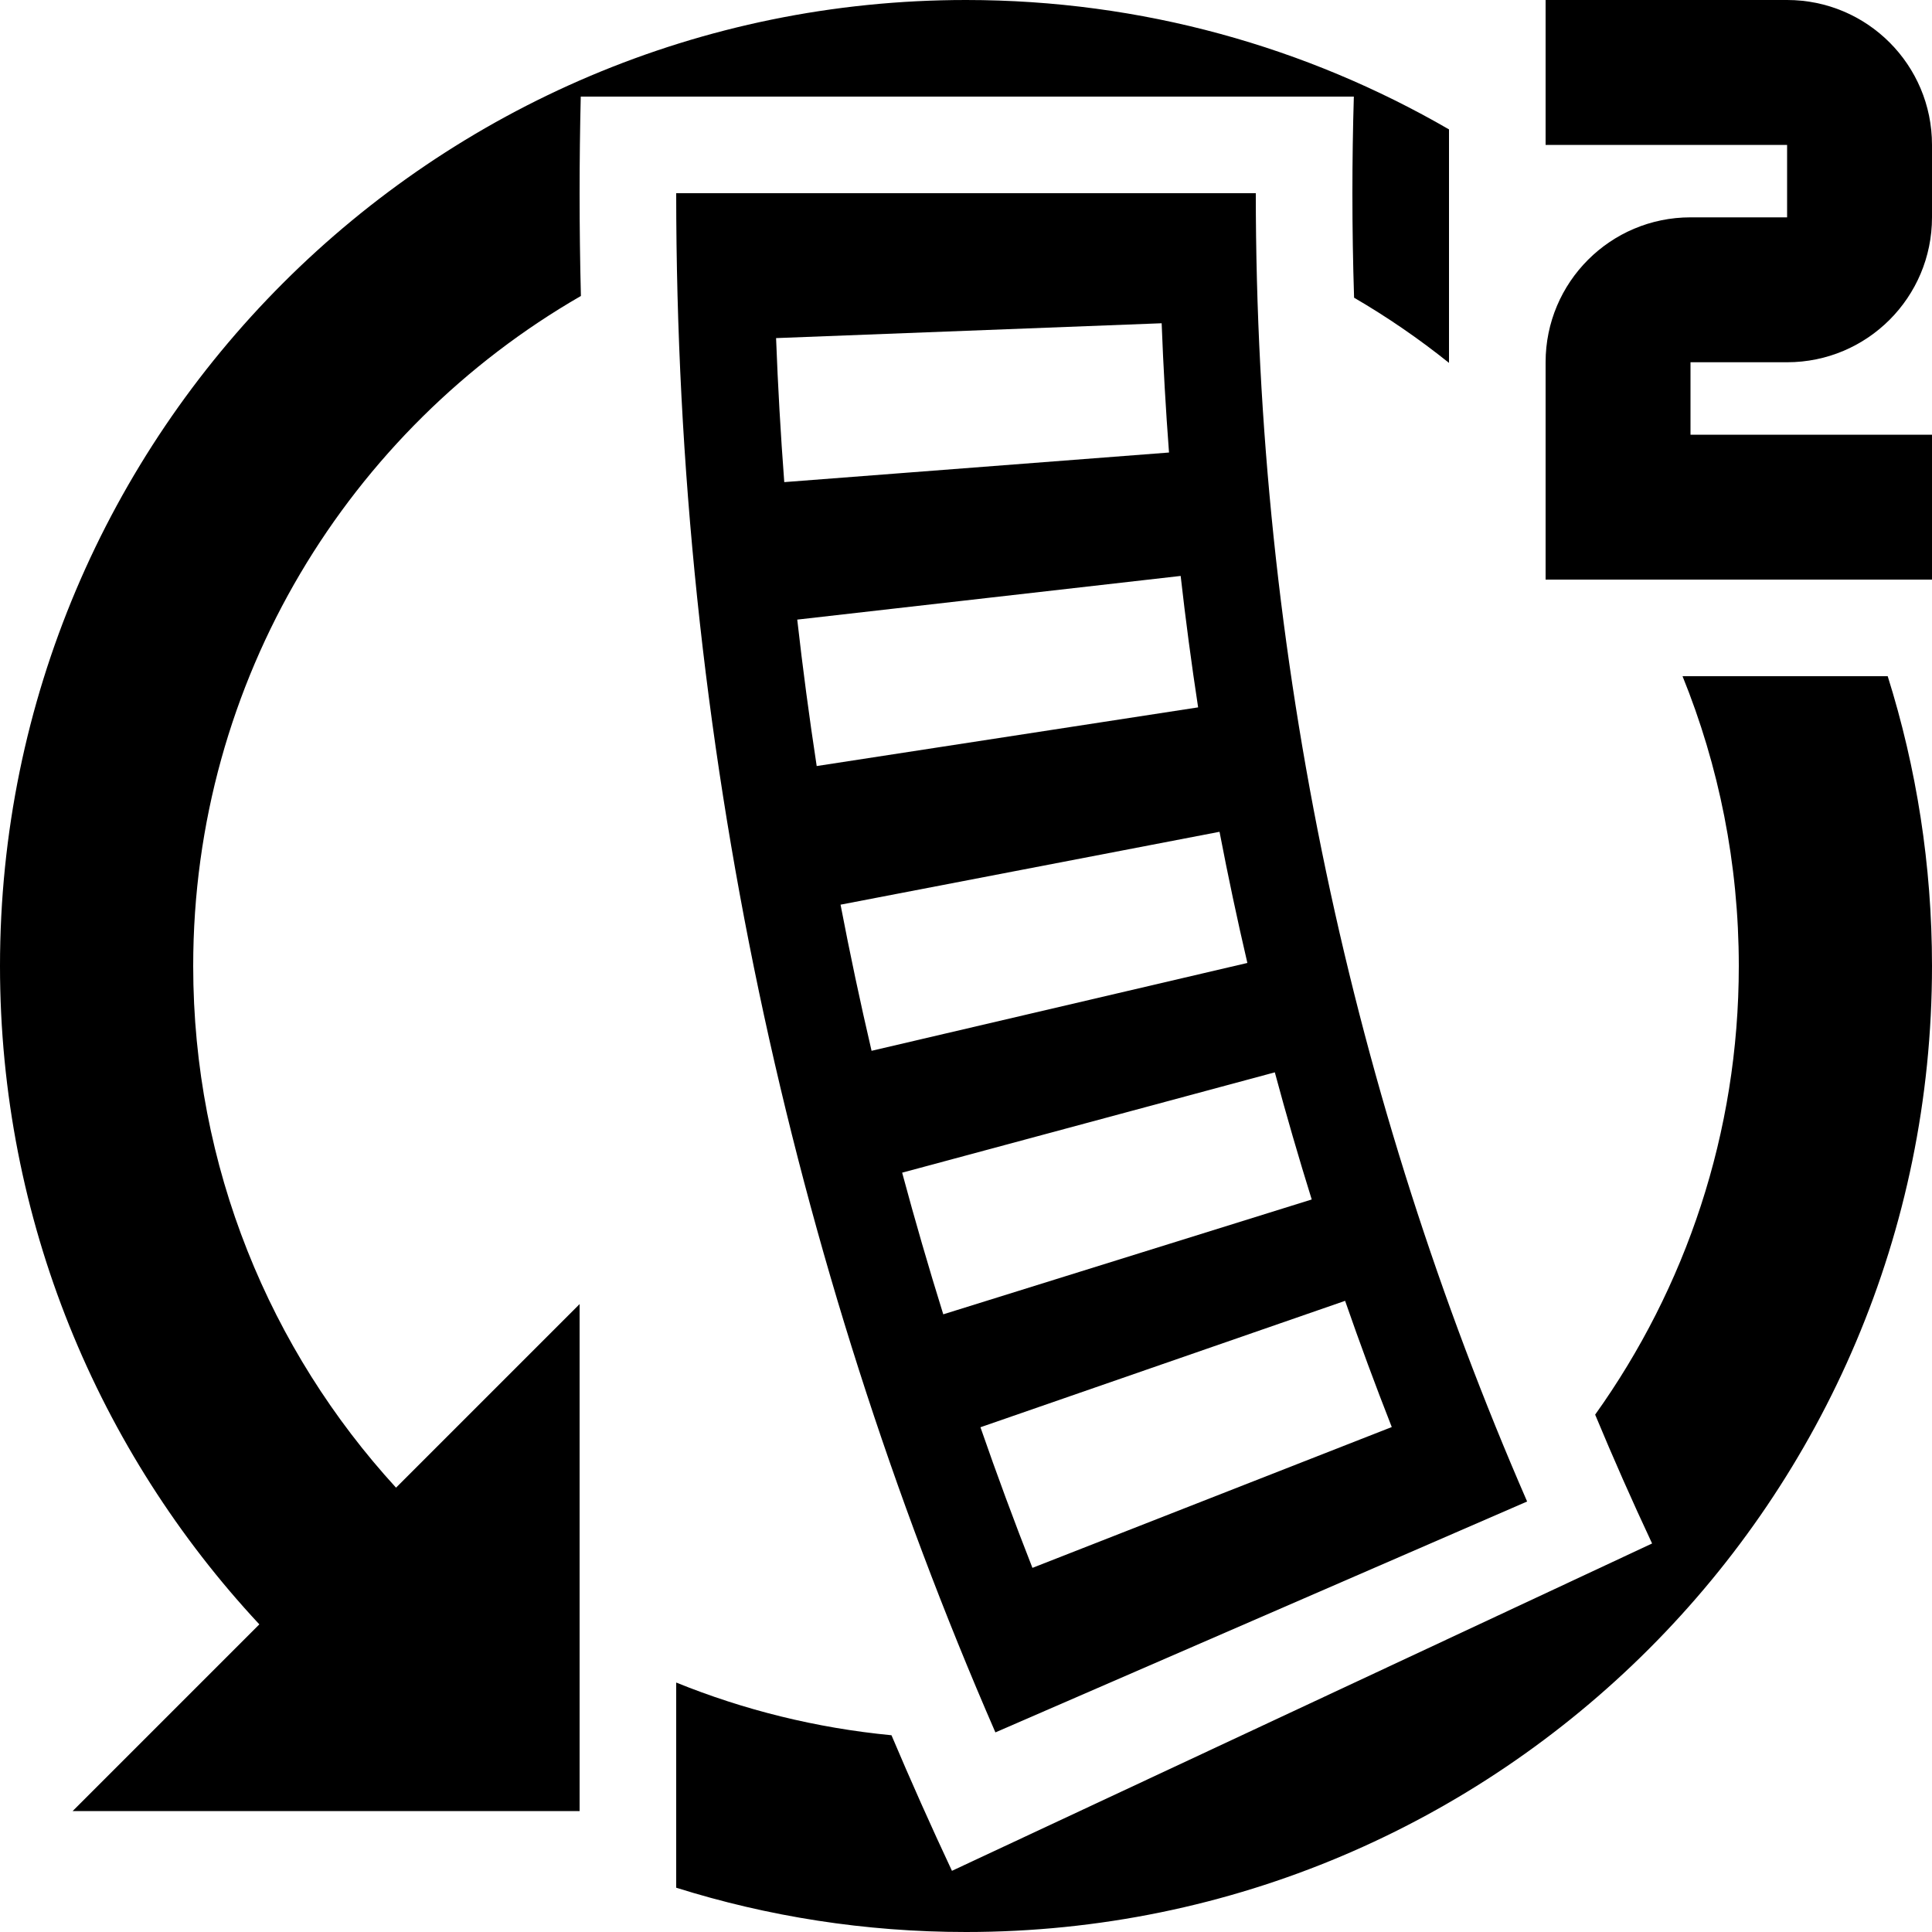 <?xml version="1.0" encoding="UTF-8" standalone="no"?>
<!DOCTYPE svg PUBLIC "-//W3C//DTD SVG 1.1//EN" "http://www.w3.org/Graphics/SVG/1.1/DTD/svg11.dtd">
<svg width="100%" height="100%" viewBox="0 0 400 400" version="1.1" xmlns="http://www.w3.org/2000/svg" xmlns:xlink="http://www.w3.org/1999/xlink" xml:space="preserve" xmlns:serif="http://www.serif.com/" style="fill-rule:evenodd;clip-rule:evenodd;stroke-linejoin:round;stroke-miterlimit:2;">
    <g>
        <path d="M206.087,358.673C163.577,261.009 140,153.236 140,40L260,40C260,136.251 280.041,227.858 316.174,310.872L206.087,358.673ZM258.255,199.369C256.159,190.382 254.236,181.329 252.491,172.213L174.027,187.303C175.971,197.459 178.113,207.545 180.448,217.558L258.255,199.369ZM169.088,158.602L248.058,146.453C246.68,137.437 245.474,128.365 244.444,119.241L165.061,128.284C166.209,138.45 167.552,148.558 169.088,158.602ZM242.032,93.69C241.358,84.814 240.849,75.892 240.509,66.927L160.678,70C161.056,79.988 161.623,89.928 162.374,99.817L242.032,93.69ZM288.15,295.455C284.762,286.826 281.541,278.115 278.49,269.324L202.992,295.496C206.391,305.29 209.98,314.996 213.755,324.61L288.15,295.455ZM271.579,248.339C268.866,239.636 266.318,230.861 263.939,222.016L186.781,242.79C189.431,252.643 192.27,262.42 195.293,272.116L271.579,248.339Z"/>
        <path d="M370,0L320,0L320,30L370,30L370,45L350,45C333.43,45 320,58.43 320,75L320,120L400,120L400,90L350,90L350,75L370,75C386.57,75 400,61.57 400,45L400,30C400,13.43 386.57,0 370,0Z" style="fill-rule:nonzero;"/>
        <path d="M300,75.131C293.809,70.166 287.242,65.65 280.349,61.636C280.117,54.452 280,47.24 280,40C280,33.31 280.1,26.643 280.298,20L120.24,20C120.08,26.647 120,33.314 120,40C120,47.114 120.091,54.206 120.271,61.277C72.312,88.92 40,140.716 40,200C40,241.612 55.919,279.534 81.995,308.005L120,270L120,374.962L15.038,374.962L53.694,336.306C20.389,300.576 0,252.65 0,200C0,89.617 89.617,0 200,0C236.418,0 270.575,9.755 300,26.792L300,75.131ZM390.829,140C396.787,158.944 400,179.1 400,200C400,310.383 310.383,400 200,400C179.1,400 158.944,396.787 140,390.829L140,348.352C153.986,354.02 168.952,357.767 184.572,359.264C188.574,368.713 192.748,378.07 197.091,387.334L342.049,319.562C337.929,310.773 333.997,301.879 330.259,292.885C348.98,266.69 360,234.622 360,200C360,178.787 355.863,158.532 348.352,140L390.829,140Z"/>
    </g>
</svg>

